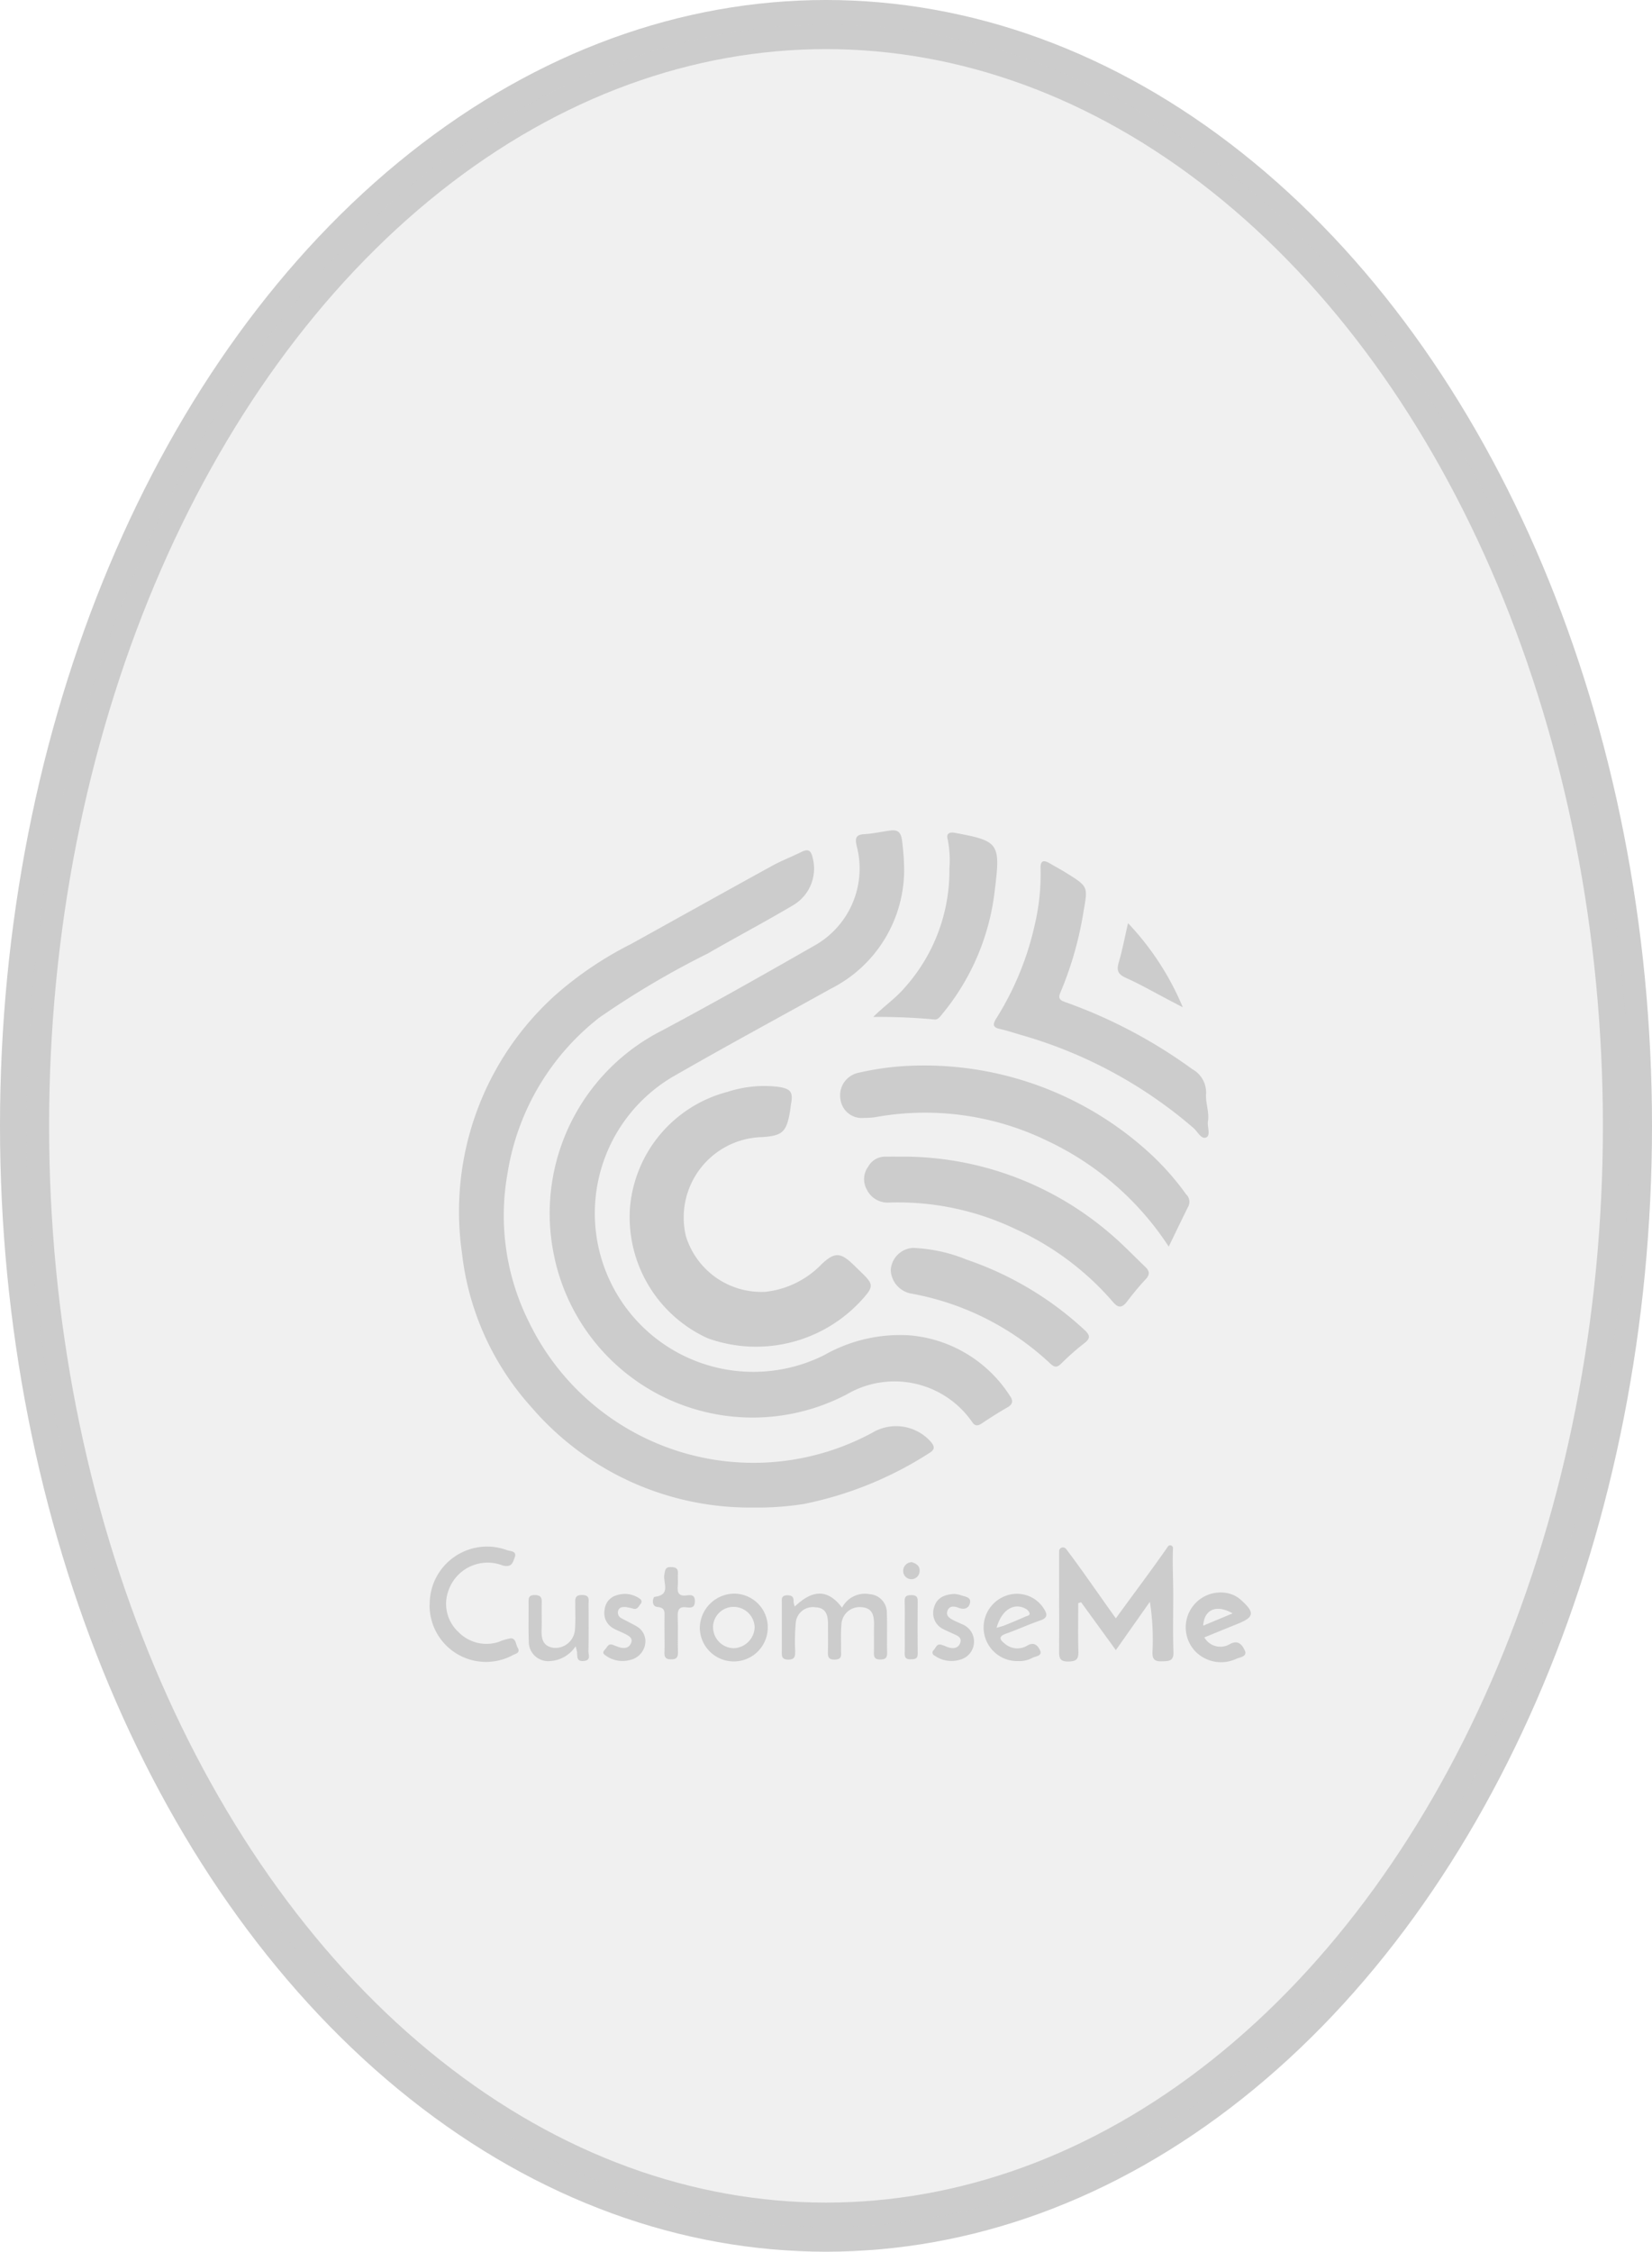 <svg id="Layer_1" data-name="Layer 1" xmlns="http://www.w3.org/2000/svg" viewBox="0 0 33.644 45.845"><defs><style>.cls-1{fill:none;stroke:#ccc;stroke-linecap:round;stroke-linejoin:round;}.cls-2{opacity:0.3;}.cls-3{fill:#ccc;}</style></defs><g id="Layer_7" data-name="Layer 7"><ellipse class="cls-1" cx="16.822" cy="22.922" rx="16.322" ry="22.422"/></g><g id="Layer_7-2" data-name="Layer 7" class="cls-2"><ellipse class="cls-3" cx="16.86" cy="22.922" rx="16.322" ry="22.422"/></g><g id="Layer_2" data-name="Layer 2"><g id="Layer_2-2" data-name="Layer 2-2"><g id="Layer_1-2" data-name="Layer 1-2"><path class="cls-3" d="M15.338,30.693A5.869,5.869,0,0,1,10.817,28.644a5.624,5.624,0,0,1-1.409-3.135,5.928,5.928,0,0,1,1.92-5.265A7.298,7.298,0,0,1,12.845,19.223c.961-.532,1.919-1.067,2.881-1.596.193-.106.401-.185.599-.283.14-.069.192-.025.226.122a.865.865,0,0,1-.385.956c-.576.342-1.17.655-1.75.99a17.804,17.804,0,0,0-2.205,1.302,5.013,5.013,0,0,0-1.875,3.176,4.846,4.846,0,0,0,.437,3.028,5.081,5.081,0,0,0,6.788,2.356q.101-.049.2-.102a.946.946,0,0,1,1.191.177c.088.102.093.166-.035.24a7.42,7.42,0,0,1-2.543,1.031A6.057,6.057,0,0,1,15.338,30.693Z"/><path class="cls-3" d="M18.413,17.66a2.713,2.713,0,0,1-1.498,2.473c-1.07.593-2.146,1.176-3.206,1.785a3.228,3.228,0,0,0,3.076,5.672,3.127,3.127,0,0,1,1.739-.403,2.694,2.694,0,0,1,2.046,1.236c.067.097.058.169-.056.233-.179.101-.353.214-.525.328-.087.058-.144.046-.198-.043a1.924,1.924,0,0,0-2.537-.557,4.128,4.128,0,0,1-5.985-2.894,4.174,4.174,0,0,1,2.212-4.508c1.04-.555,2.067-1.135,3.09-1.721a1.799,1.799,0,0,0,.877-2.033c-.035-.155-.028-.235.156-.245.175-.01.348-.05.523-.073.135-.018.213.014.24.177A5.213,5.213,0,0,1,18.413,17.66Z"/><path class="cls-3" d="M15.59,26.301a1.875,1.875,0,0,0,1.151-.571c.25-.232.373-.234.618-.001.064.061.127.123.191.185.239.232.242.28.026.524a2.909,2.909,0,0,1-3.162.809A2.713,2.713,0,0,1,12.828,24.613a2.669,2.669,0,0,1,1.992-2.384,2.398,2.398,0,0,1,1.048-.099c.237.04.285.108.243.34-.01.058-.014.117-.025.175-.071.403-.153.478-.561.506a1.637,1.637,0,0,0-1.556,2.017A1.608,1.608,0,0,0,15.59,26.301Z"/><path class="cls-3" d="M23.802,25.381a5.997,5.997,0,0,0-2.471-2.153,5.689,5.689,0,0,0-3.504-.483,1.333,1.333,0,0,1-.221.014.437.437,0,0,1-.489-.375.468.468,0,0,1,.374-.544,5.65,5.65,0,0,1,1.135-.144A6.799,6.799,0,0,1,23.378,23.445a5.4,5.4,0,0,1,.777.87.211.211,0,0,1,.049.241C24.073,24.818,23.946,25.083,23.802,25.381Z"/><path class="cls-3" d="M24.601,22.828c-.019.113.06.285-.035.329-.102.047-.177-.12-.262-.193a9.257,9.257,0,0,0-3.511-1.893c-.141-.041-.281-.088-.424-.12-.141-.032-.161-.08-.083-.21a6.03,6.03,0,0,0,.787-1.911,4.498,4.498,0,0,0,.119-1.137c-.009-.173.058-.193.192-.113.114.068.232.129.344.2.431.27.429.271.34.77a7.098,7.098,0,0,1-.469,1.65c-.057.127-.013.165.097.203a10.192,10.192,0,0,1,2.589,1.367.541.541,0,0,1,.277.508C24.551,22.462,24.63,22.641,24.601,22.828Z"/><path class="cls-3" d="M18.489,23.549a6.481,6.481,0,0,1,4.124,1.57c.249.21.471.445.706.669.093.088.106.159.012.259-.136.145-.262.299-.382.457-.097.126-.176.129-.28.007a5.766,5.766,0,0,0-1.982-1.485,5.551,5.551,0,0,0-2.589-.542.47.47,0,0,1-.447-.269.431.431,0,0,1,.03-.462.393.393,0,0,1,.344-.204C18.18,23.548,18.334,23.549,18.489,23.549Z"/><path class="cls-3" d="M18.141,25.859a.479.479,0,0,1,.452-.452,3.216,3.216,0,0,1,1.094.239,6.711,6.711,0,0,1,2.392,1.424c.118.108.142.175-.002.282a4.969,4.969,0,0,0-.463.409c-.078.075-.13.088-.218.007A5.593,5.593,0,0,0,18.559,26.337.506.506,0,0,1,18.141,25.859Z"/><path class="cls-3" d="M17.784,20.705c.223-.223.458-.381.644-.6a3.568,3.568,0,0,0,.907-2.42,2.146,2.146,0,0,0-.034-.593c-.032-.108.019-.152.126-.139.022.003.043.008.065.012.85.158.886.217.768,1.153a4.796,4.796,0,0,1-1.067,2.523c-.048.057-.091.13-.175.114A12.191,12.191,0,0,0,17.784,20.705Z"/><path class="cls-3" d="M21.71,31.534c.338.446.666.93,1.015,1.415.359-.496.762-1.029,1.06-1.462a.057.057,0,0,1,.104.035c-.014.313.005.634.005.95,0,.388-.009.775.004,1.162.006.181-.082.185-.22.19-.151.005-.214-.026-.207-.195a4.963,4.963,0,0,0-.053-1.017l-.693.984-.708-.975-.058.019c-0.0.327-.007.654.003.981.005.155-.037.204-.2.207-.173.003-.194-.065-.193-.211.006-.674-.003-1.408.001-2.035a.077.077,0,0,1,.139-.046Z"/><path class="cls-3" d="M8.751,32.67a1.169,1.169,0,0,1,1.578-1.108c.062.021.204.015.154.145-.037.097-.056.215-.247.165a.844.844,0,0,0-1.092.482q-.012.031-.022.063a.779.779,0,0,0,.209.805.796.796,0,0,0,.83.205.97.97,0,0,1,.244-.071c.105.002.097.124.138.192.058.095-.029.119-.088.144a1.149,1.149,0,0,1-1.706-1.022Z"/><path class="cls-3" d="M16.186,32.709c.416-.399.714-.306.963.023a.523.523,0,0,1,.561-.275.374.374,0,0,1,.351.38c.01.267-.002.534.006.801.003.111-.029.15-.144.149-.11-.001-.127-.051-.125-.142.004-.181-.001-.362.002-.542.003-.194-.016-.372-.27-.382a.369.369,0,0,0-.393.344v0l-.001.016c-.015.171-.005.344-.008.516-.001.09.031.189-.127.192-.149.003-.141-.08-.139-.18.003-.181.001-.362.001-.542 0-.18-.039-.335-.258-.343a.348.348,0,0,0-.396.293l-.003.026a4.132,4.132,0,0,0-.012.567c.001.105-.001.181-.144.179-.132-.002-.129-.075-.128-.167.002-.327,0-.654.001-.981 0-.073-.022-.157.105-.161.103-.003.139.035.134.133A.387.387,0,0,0,16.186,32.709Z"/><path class="cls-3" d="M22.973,18.795a5.665,5.665,0,0,1,1.116,1.714c-.129-.068-.214-.113-.299-.157-.287-.15-.568-.312-.862-.444-.164-.073-.192-.155-.143-.318C22.858,19.345,22.904,19.093,22.973,18.795Z"/><path class="cls-3" d="M24.527,33.337a.376.376,0,0,0,.512.141l.007-.004c.176-.097.254.024.301.12.067.137-.096.145-.171.18a.732.732,0,0,1-.829-.149.71.71,0,0,1,.573-1.2.597.597,0,0,1,.368.163c.267.243.251.338-.075.47C24.992,33.146,24.771,33.238,24.527,33.337Zm.576-.489c-.334-.193-.58-.075-.599.25Z"/><path class="cls-3" d="M15.636,33.127a.692.692,0,0,1-1.384.015.708.708,0,0,1,.689-.696.686.686,0,0,1,.695.678v.003Zm-1.114-.001a.429.429,0,0,0,.42.431.442.442,0,0,0,.427-.428.429.429,0,0,0-.412-.413.417.417,0,0,0-.435.397h0Z"/><path class="cls-3" d="M11.723,33.518a.671.671,0,0,1-.52.301.395.395,0,0,1-.434-.406c-.009-.258-.002-.516-.004-.774-.001-.09-.007-.166.127-.164.119.002.144.049.141.154-.006.181.004.362-.003.542-.008.191.024.35.249.379a.4.4,0,0,0,.429-.358c.016-.171.007-.344.008-.516.001-.101-.027-.206.144-.202.16.003.126.105.126.192.002.318.004.637-.002.955-.001.071.056.18-.091.196-.155.017-.133-.09-.141-.18Q11.741,33.578,11.723,33.518Z"/><path class="cls-3" d="M20.742,33.819a.685.685,0,0,1-.268-1.325.647.647,0,0,1,.786.26c.079.123.07.188-.078.239-.234.081-.46.185-.694.268-.16.057-.129.123-.025.203a.388.388,0,0,0,.458.04c.148-.089.225.015.262.101.048.112-.094.114-.157.148A.539.539,0,0,1,20.742,33.819Zm-.447-.677c.077-.023.125-.033.169-.052.142-.057.283-.116.422-.178.033-.015.097-.018.08-.075a.175.175,0,0,0-.084-.087C20.645,32.626,20.398,32.777,20.296,33.142Z"/><path class="cls-3" d="M13.533,33.257c0-.112-.002-.223 0-.335.002-.105.014-.192-.146-.205-.131-.01-.092-.202-.054-.206.339-.037.167-.289.196-.447.017-.094.013-.163.139-.159.094.004.145.025.138.13-.006.085.006.172-.003.257-.015.139.026.211.18.19.086-.011.17-.018.169.12-.001.133-.078.135-.168.123-.155-.021-.187.052-.182.191.01.24-.003.481.005.721.004.116-.039.149-.148.147-.104-.002-.132-.046-.127-.142C13.538,33.515,13.533,33.386,13.533,33.257Z"/><path class="cls-3" d="M13.144,33.418a.395.395,0,0,1-.298.375.583.583,0,0,1-.533-.104c-.049-.037-.021-.075.01-.107.044-.045.065-.131.159-.093q.059.024.12.045c.098.034.198.028.245-.07.057-.12-.05-.163-.134-.206-.076-.039-.158-.067-.231-.111a.351.351,0,0,1-.168-.374.333.333,0,0,1,.249-.295.522.522,0,0,1,.466.071.068.068,0,0,1,.015.109c-.036.045-.06.11-.136.097a1.231,1.231,0,0,0-.174-.037c-.057-.001-.125.003-.145.078a.128.128,0,0,0,.068.152c.105.058.214.107.317.169A.348.348,0,0,1,13.144,33.418Z"/><path class="cls-3" d="M19.436,32.452a.635.635,0,0,1,.132.026c.08.031.214.034.186.158-.025.114-.121.144-.242.095-.077-.031-.182-.041-.217.067-.034.104.05.152.129.193.053.027.109.049.163.075a.38.38,0,0,1-.018.72.598.598,0,0,1-.538-.08.064.064,0,0,1-.018-.108c.045-.044.059-.134.15-.113a.86.86,0,0,1,.12.044c.106.042.221.041.267-.067.058-.135-.074-.167-.164-.211-.054-.026-.111-.047-.162-.076a.364.364,0,0,1-.208-.426C19.065,32.54,19.219,32.464,19.436,32.452Z"/><path class="cls-3" d="M18.426,33.124c0-.172.004-.344-.002-.516-.004-.101.032-.132.133-.132.1 0.0.135.032.133.132q-.007.528 0,1.057c.002.115-.062.116-.146.118-.089.002-.121-.03-.119-.119C18.429,33.485,18.426,33.305,18.426,33.124Z"/><path class="cls-3" d="M18.568,31.805c.105.031.174.088.159.198a.167.167,0,0,1-.333-.021A.178.178,0,0,1,18.568,31.805Z"/></g></g></g></svg>